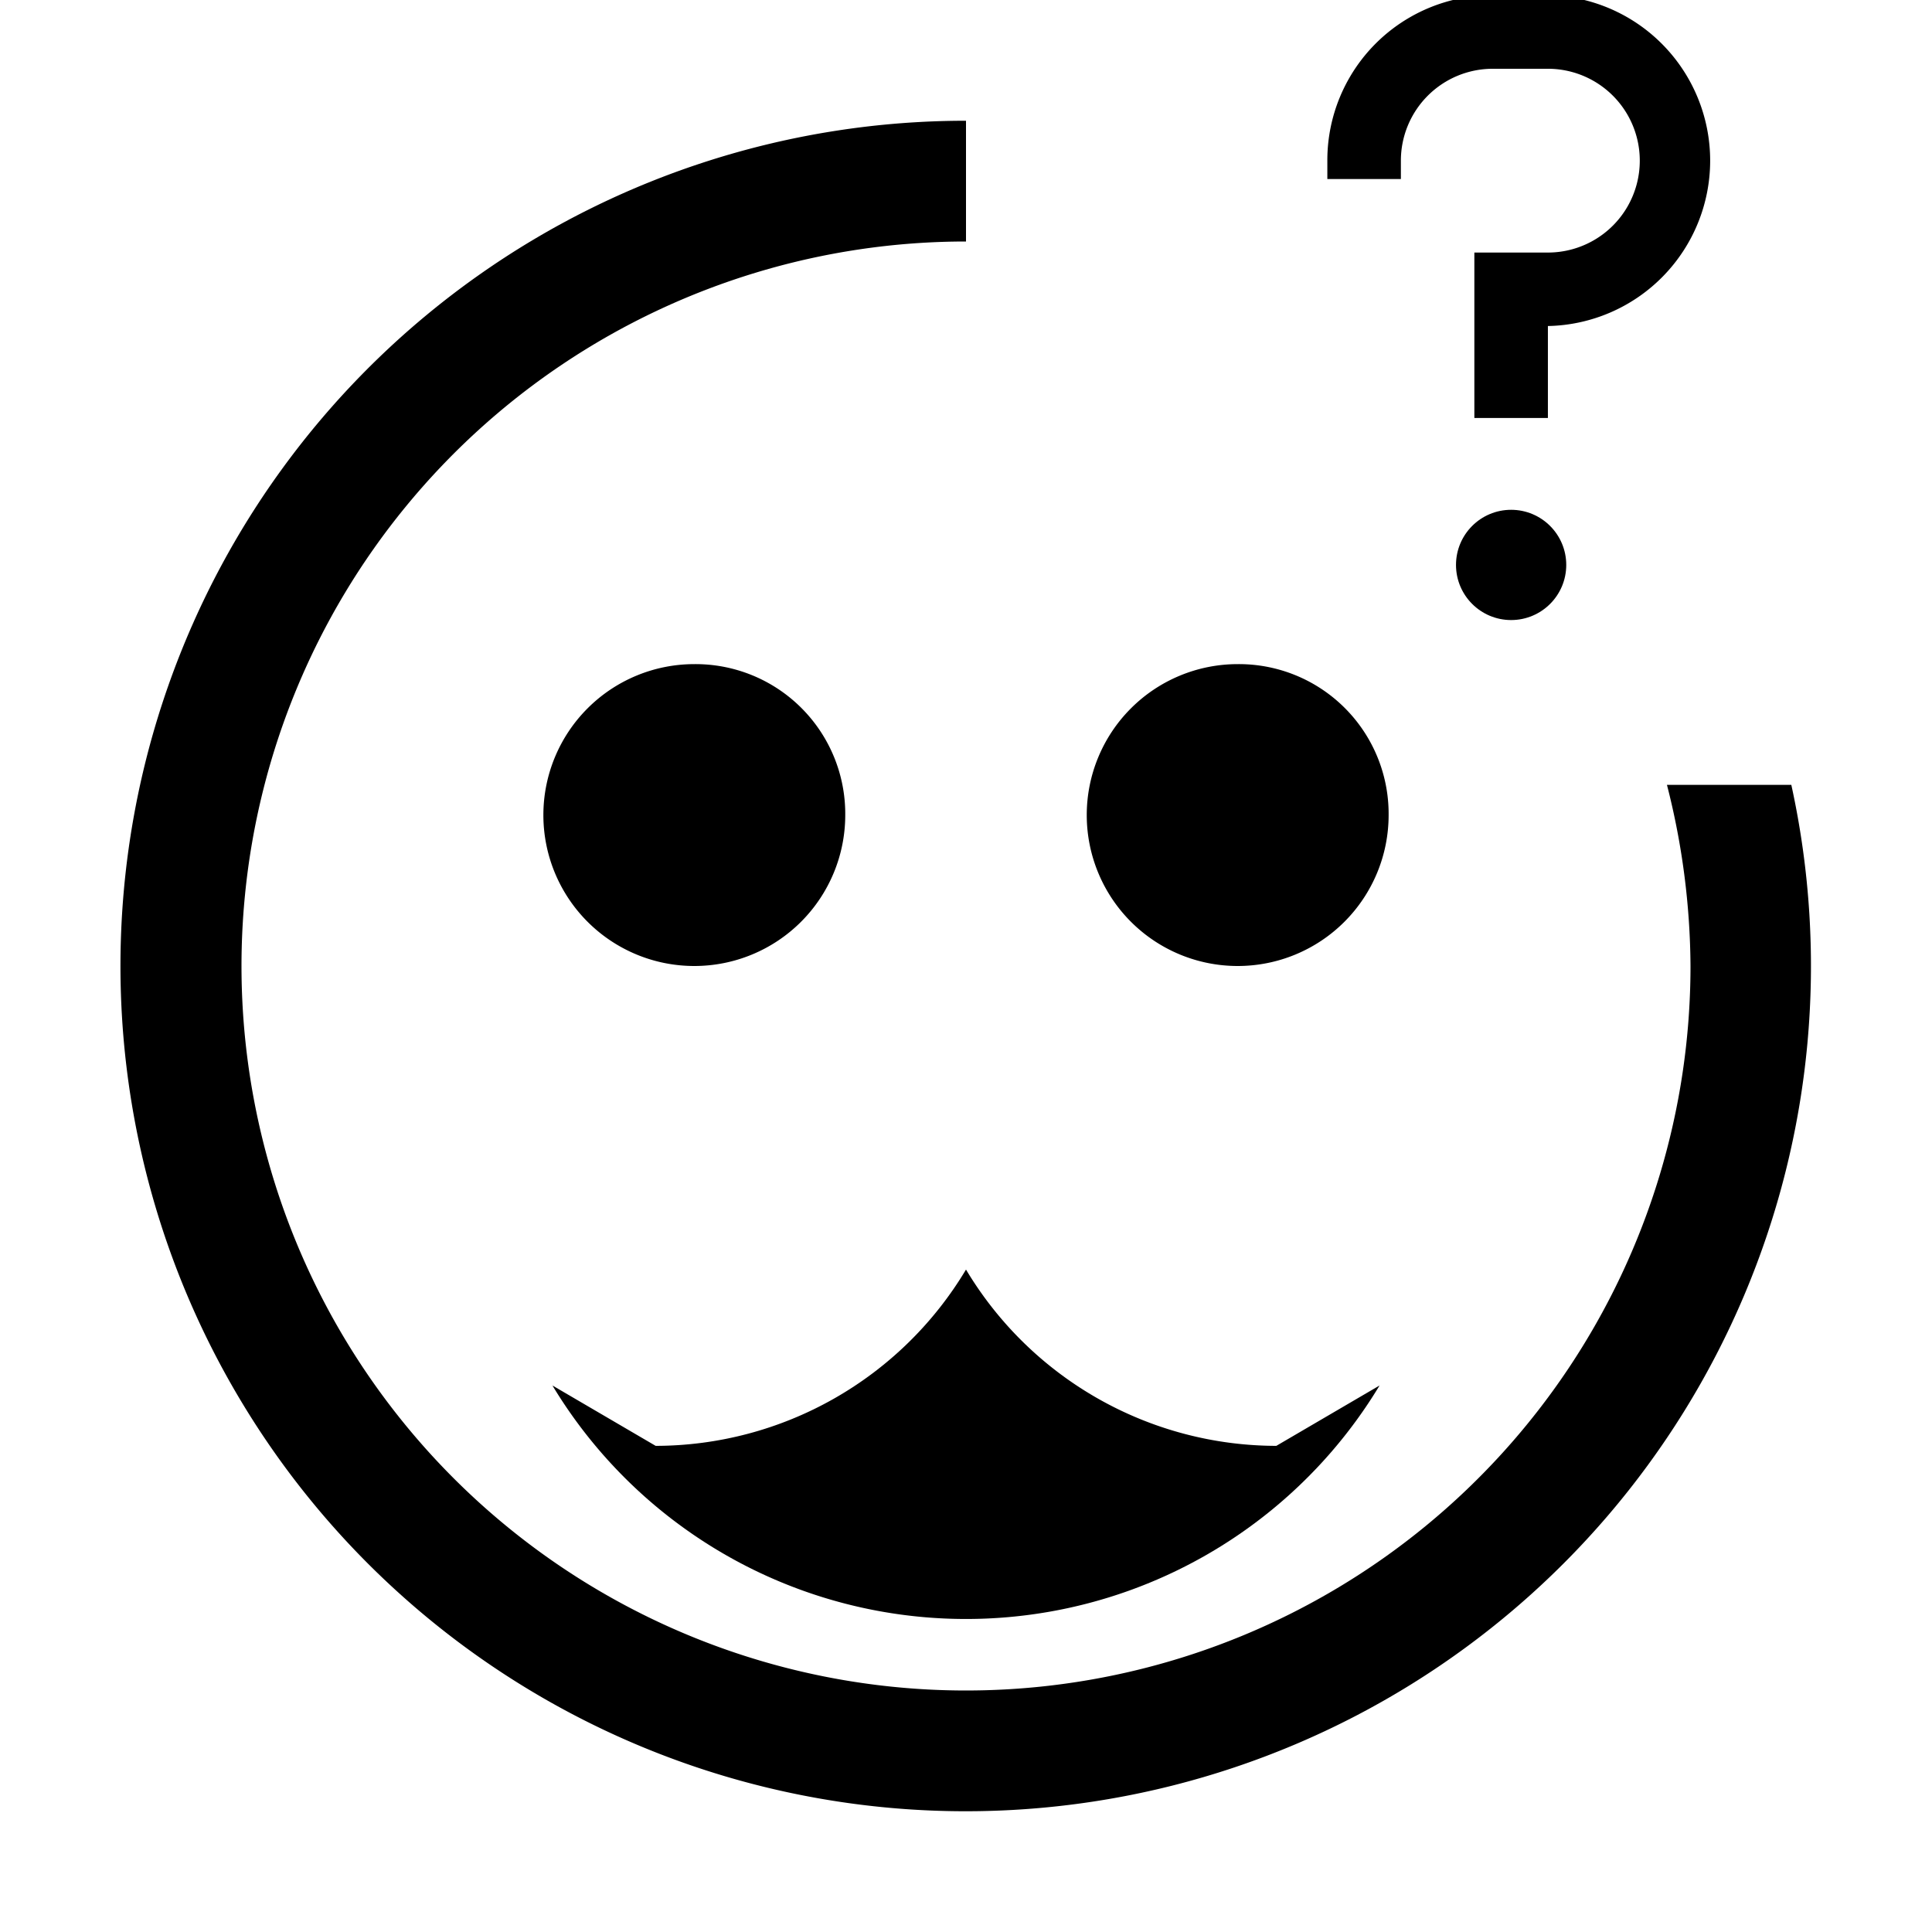 <?xml version="1.0" encoding="UTF-8" standalone="no"?>
<svg
   id="icon"
   viewBox="0 0 32 32"
   version="1.1"
   sodipodi:docname="face-confusing.svg"
   inkscape:version="1.1 (c4e8f9e, 2021-05-24)"
   xmlns:inkscape="http://www.inkscape.org/namespaces/inkscape"
   xmlns:sodipodi="http://sodipodi.sourceforge.net/DTD/sodipodi-0.dtd"
   xmlns="http://www.w3.org/2000/svg"
   xmlns:svg="http://www.w3.org/2000/svg"
   xmlns:rdf="http://www.w3.org/1999/02/22-rdf-syntax-ns#"
   xmlns:cc="http://creativecommons.org/ns#"
   xmlns:dc="http://purl.org/dc/elements/1.1/">
  <sodipodi:namedview
     id="namedview1031"
     pagecolor="#ffffff"
     bordercolor="#666666"
     borderopacity="1.0"
     inkscape:pageshadow="2"
     inkscape:pageopacity="0.0"
     inkscape:pagecheckerboard="0"
     showgrid="false"
     inkscape:zoom="24.34375"
     inkscape:cx="7.0038511"
     inkscape:cy="13.535302"
     inkscape:window-width="1792"
     inkscape:window-height="1067"
     inkscape:window-x="0"
     inkscape:window-y="25"
     inkscape:window-maximized="1"
     inkscape:current-layer="icon" />
  <defs
     id="defs1015">
    <style
       id="style1013">.cls-1{fill:none;}</style>
  </defs>
  <title
     id="title1017">face--add</title>
  <path
     d="m 16,21.028 a 6,-6 0 0 0 -5.14,2.92 l -1.71,-1 a 8,-8 0 0 1 13.7,0 l -1.71,1 a 6,-6 0 0 0 -5.14,-2.92 z"
     id="path1019" />
  <path
     d="M11.5,11A2.5,2.5,0,1,0,14,13.5,2.48,2.48,0,0,0,11.5,11Z"
     id="path1023" />
  <path
     d="M20.5,11A2.5,2.5,0,1,0,23,13.5,2.48,2.48,0,0,0,20.5,11Z"
     id="path1025" />
  <path
     d="M27.61,13A12.33,12.33,0,0,1,28,16,12,12,0,1,1,16,4V2A14,14,0,1,0,29.67,13Z"
     id="path1027" />
  <rect
     id="_Transparent_Rectangle_"
     data-name="&lt;Transparent Rectangle&gt;"
     class="cls-1"
     width="32"
     height="32" />
  <circle
     cx="25.029"
     cy="9.357"
     r="0.913"
     id="circle1420"
     style="stroke-width:0.609" />
  <path
     d="M 25.638,-0.079 H 24.724 A 2.733,2.733 0 0 0 21.985,2.661 v 0.304 h 1.218 V 2.661 a 1.522,1.522 0 0 1 1.522,-1.522 h 0.913 a 1.522,1.522 0 0 1 0,3.044 h -1.218 v 2.74 h 1.218 V 5.4 a 2.74,2.74 0 0 0 0,-5.479 z"
     id="path1422"
     style="stroke-width:0.609" />
</svg>
